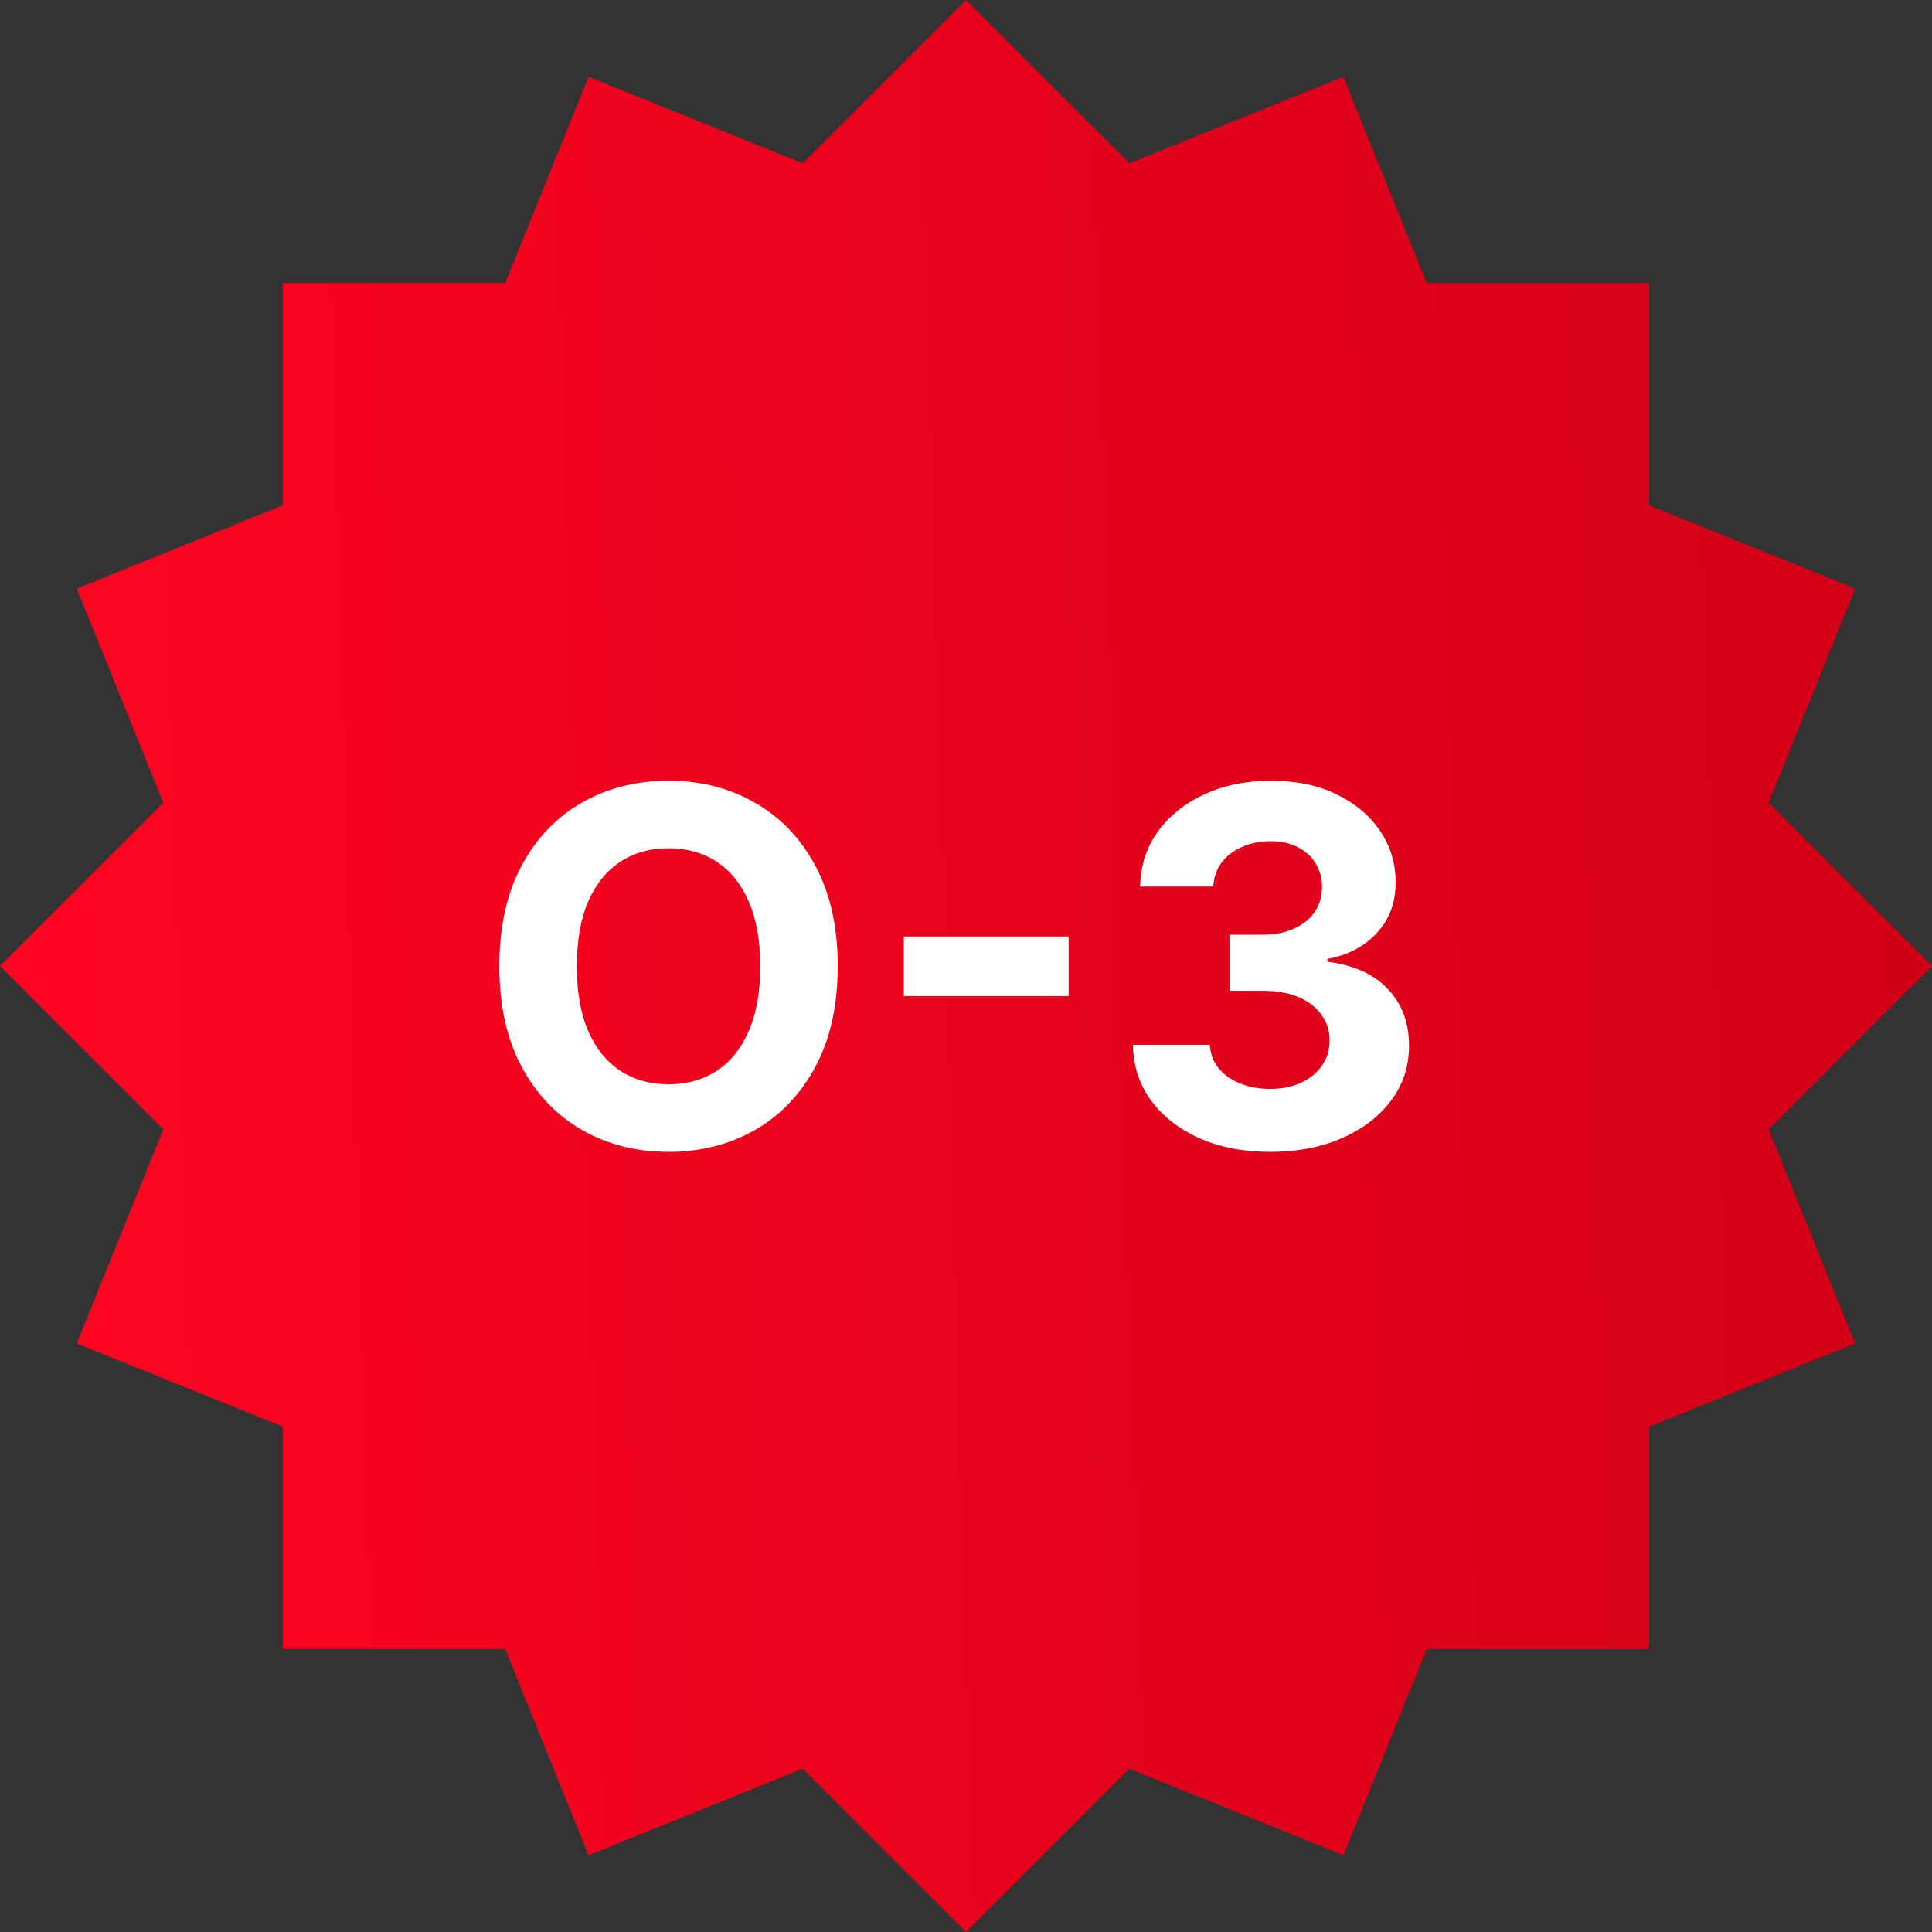 <svg width="72" height="72" viewBox="0 0 72 72" fill="none" xmlns="http://www.w3.org/2000/svg">
<rect x="0" y="0" width="72" height="72" fill="#333333" stroke="none"/>
<path d="M2.862 21.934L10.544 18.83L10.544 10.544L18.83 10.544L21.934 2.862L29.914 6.086L36 0L42.086 6.086L50.066 2.862L53.17 10.544L61.456 10.544V18.83L69.138 21.934L65.914 29.914L72 36L65.914 42.086L69.138 50.066L61.456 53.17V61.456H53.17L50.066 69.138L42.086 65.914L36 72L29.914 65.914L21.933 69.138L18.83 61.456H10.544L10.544 53.17L2.862 50.066L6.086 42.086L0 36L6.086 29.914L2.862 21.934Z" fill="url(#paint0_linear_326_52854)"/>
<path d="M31.22 36.011C31.22 37.479 30.941 38.728 30.385 39.758C29.832 40.788 29.078 41.575 28.123 42.118C27.172 42.657 26.102 42.927 24.915 42.927C23.718 42.927 22.644 42.655 21.693 42.112C20.742 41.568 19.99 40.782 19.438 39.751C18.886 38.721 18.609 37.474 18.609 36.011C18.609 34.542 18.886 33.293 19.438 32.263C19.99 31.233 20.742 30.448 21.693 29.909C22.644 29.366 23.718 29.094 24.915 29.094C26.102 29.094 27.172 29.366 28.123 29.909C29.078 30.448 29.832 31.233 30.385 32.263C30.941 33.293 31.22 34.542 31.22 36.011ZM28.333 36.011C28.333 35.059 28.191 34.257 27.906 33.604C27.625 32.951 27.229 32.456 26.716 32.118C26.203 31.781 25.603 31.612 24.915 31.612C24.226 31.612 23.626 31.781 23.113 32.118C22.6 32.456 22.201 32.951 21.916 33.604C21.636 34.257 21.496 35.059 21.496 36.011C21.496 36.962 21.636 37.764 21.916 38.417C22.201 39.07 22.6 39.565 23.113 39.903C23.626 40.24 24.226 40.409 24.915 40.409C25.603 40.409 26.203 40.24 26.716 39.903C27.229 39.565 27.625 39.07 27.906 38.417C28.191 37.764 28.333 36.962 28.333 36.011ZM39.825 34.899V37.122H33.684V34.899H39.825ZM47.329 42.927C46.347 42.927 45.473 42.758 44.706 42.421C43.943 42.079 43.34 41.61 42.898 41.014C42.459 40.413 42.234 39.721 42.221 38.936H45.087C45.105 39.265 45.212 39.554 45.409 39.804C45.611 40.05 45.878 40.24 46.211 40.376C46.544 40.512 46.919 40.58 47.336 40.58C47.77 40.58 48.153 40.503 48.486 40.35C48.819 40.196 49.08 39.984 49.269 39.712C49.457 39.44 49.551 39.127 49.551 38.772C49.551 38.412 49.45 38.095 49.249 37.819C49.052 37.538 48.767 37.319 48.394 37.161C48.026 37.003 47.588 36.924 47.079 36.924H45.823V34.834H47.079C47.509 34.834 47.888 34.759 48.217 34.61C48.55 34.461 48.808 34.255 48.992 33.992C49.176 33.725 49.269 33.413 49.269 33.058C49.269 32.721 49.188 32.425 49.025 32.171C48.867 31.912 48.644 31.711 48.355 31.566C48.07 31.421 47.737 31.349 47.355 31.349C46.97 31.349 46.617 31.419 46.297 31.559C45.977 31.695 45.72 31.89 45.528 32.145C45.335 32.399 45.232 32.697 45.219 33.039H42.49C42.503 32.263 42.725 31.579 43.154 30.987C43.584 30.396 44.162 29.933 44.89 29.6C45.622 29.263 46.448 29.094 47.368 29.094C48.298 29.094 49.111 29.263 49.808 29.6C50.505 29.938 51.046 30.393 51.432 30.968C51.822 31.538 52.015 32.177 52.01 32.888C52.015 33.641 51.78 34.27 51.307 34.774C50.838 35.279 50.226 35.598 49.472 35.734V35.84C50.463 35.967 51.217 36.311 51.734 36.872C52.256 37.428 52.514 38.125 52.51 38.962C52.514 39.73 52.293 40.411 51.846 41.007C51.403 41.603 50.792 42.072 50.011 42.414C49.231 42.756 48.337 42.927 47.329 42.927Z" fill="white"/>
<defs>
<linearGradient id="paint0_linear_326_52854" x1="3.78113e-08" y1="51.943" x2="73.071" y2="49.785" gradientUnits="userSpaceOnUse">
<stop stop-color="#FF0521"/>
<stop offset="1" stop-color="#D10017"/>
</linearGradient>
</defs>
</svg>
